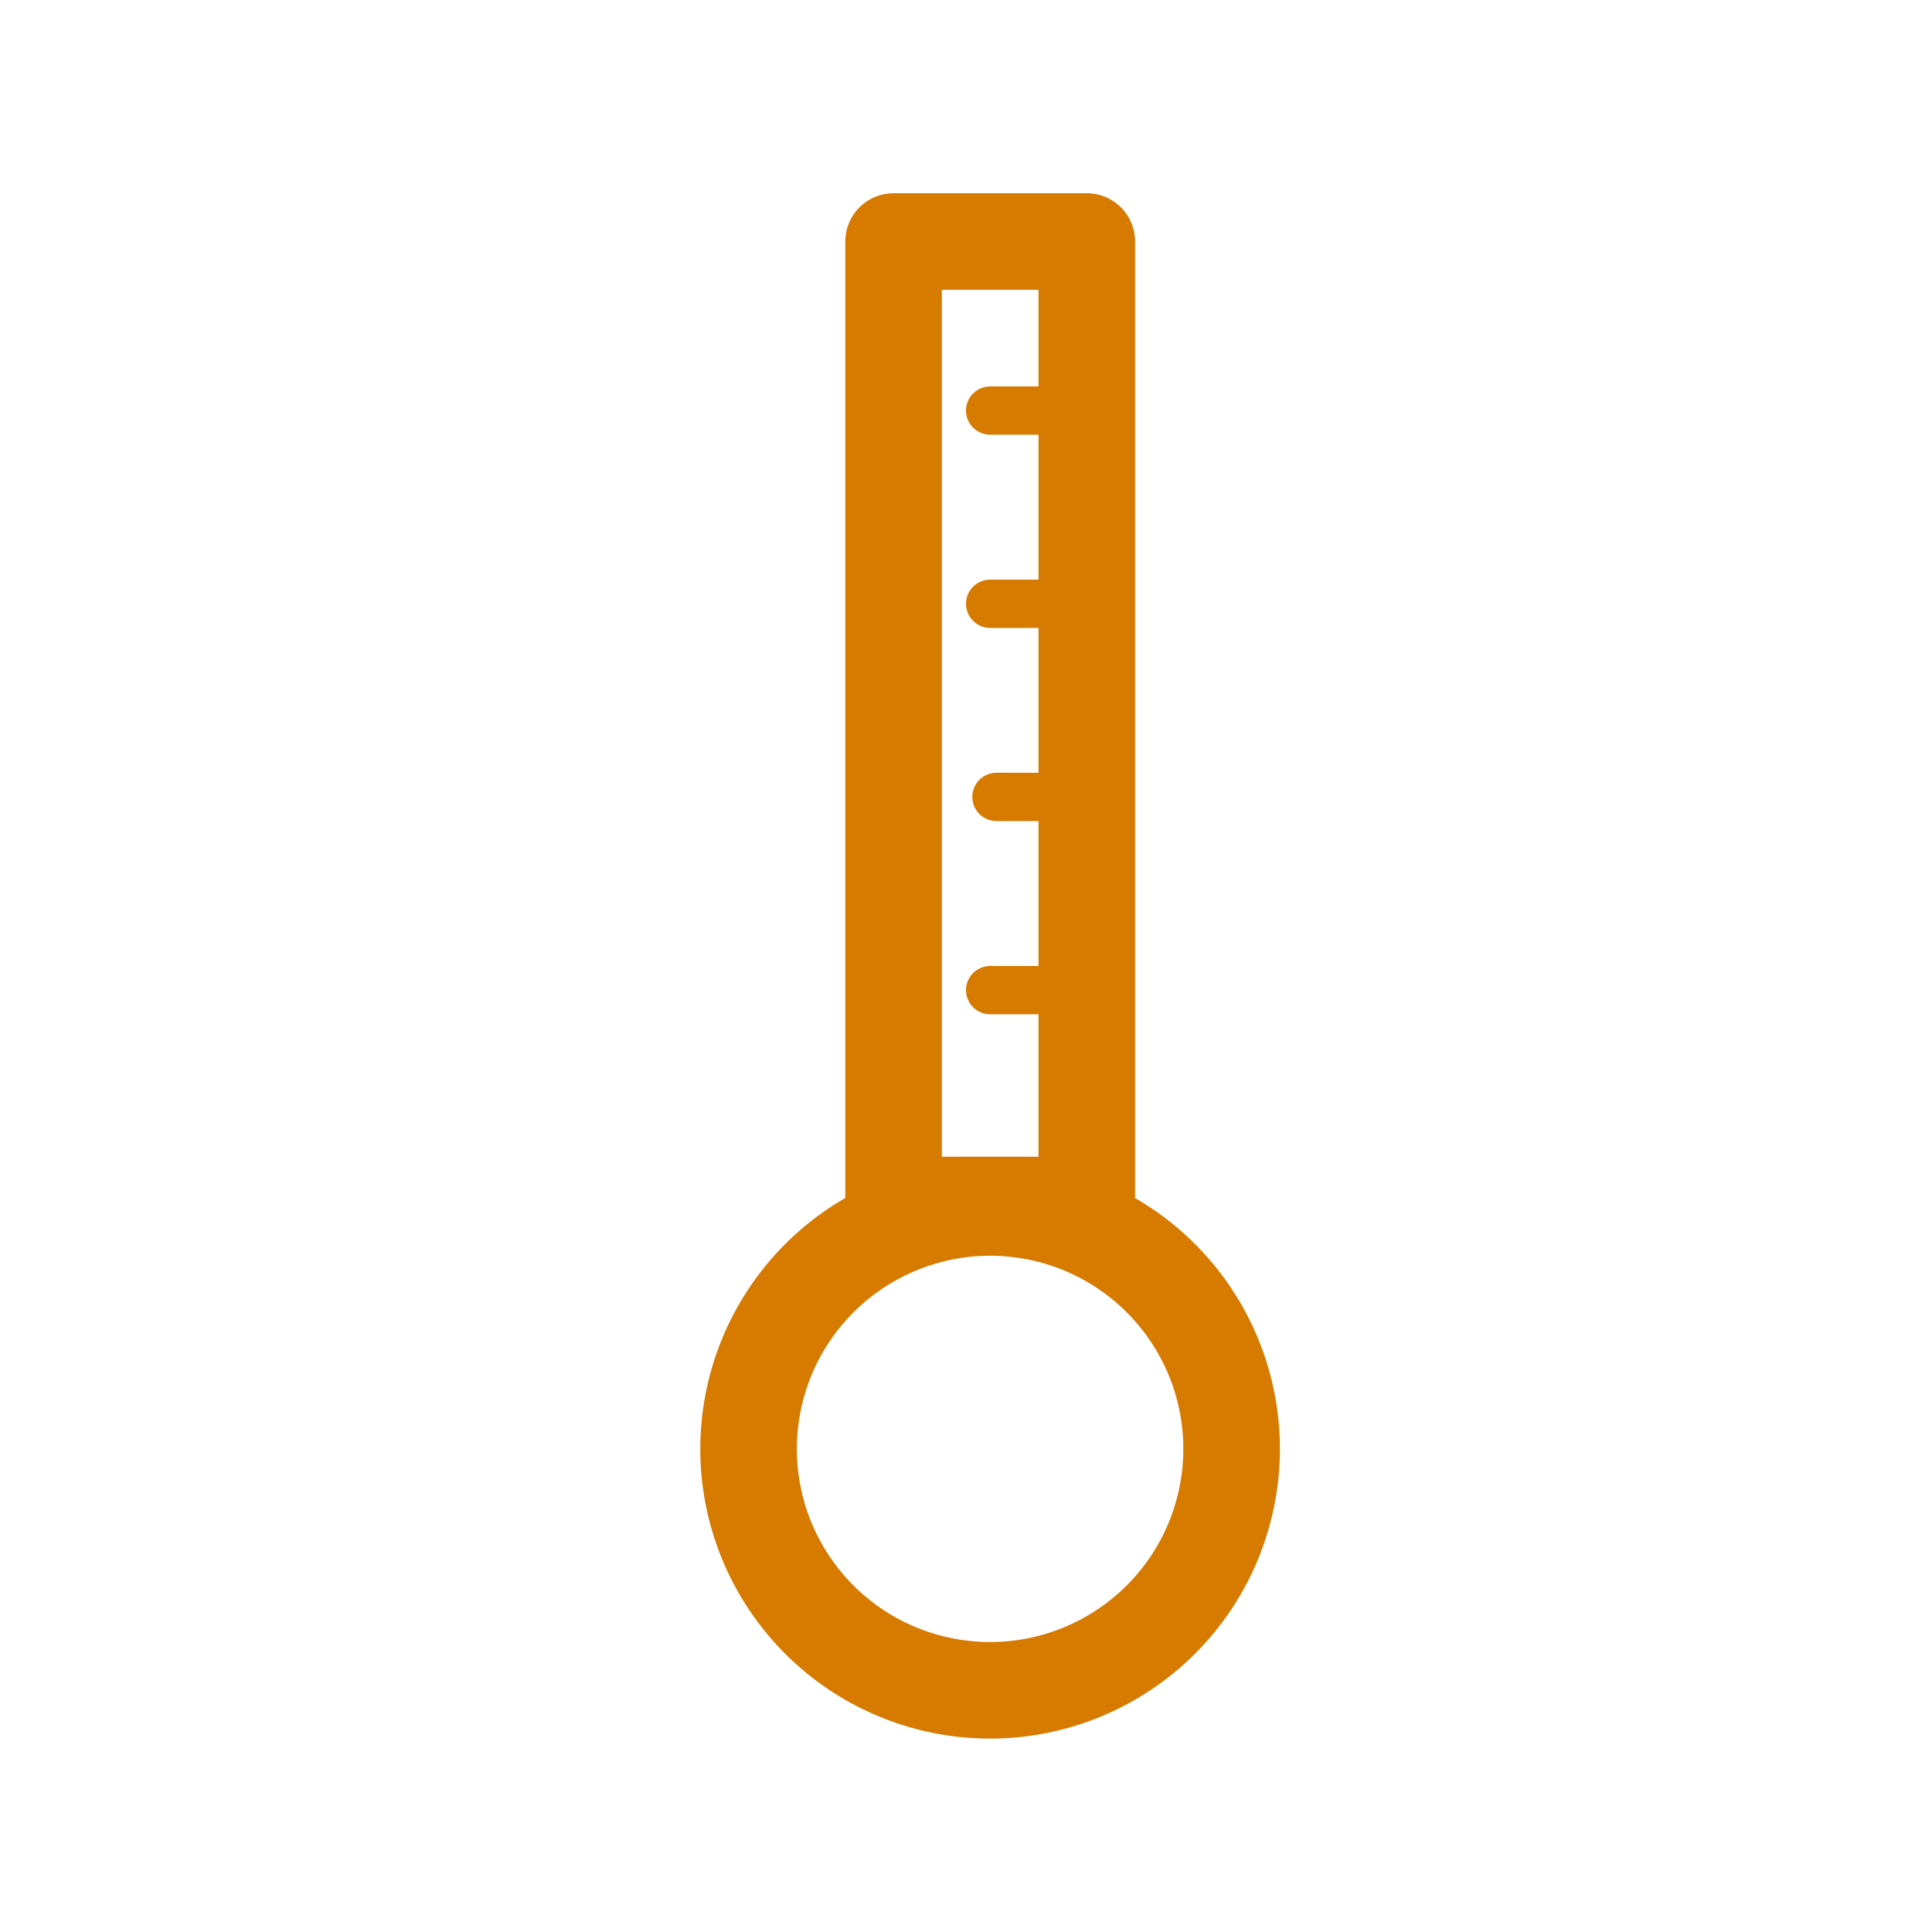 <?xml version="1.0" encoding="UTF-8" standalone="no"?>
<!-- Created with Inkscape (http://www.inkscape.org/) -->

<svg
   width="160"
   height="160"
   viewBox="0 0 21.167 21.167"
   version="1.1"
   id="svg2918"
   xmlns="http://www.w3.org/2000/svg"
   xmlns:svg="http://www.w3.org/2000/svg">
  <defs
     id="defs2915" />
  <rect
     style="fill:none;fill-opacity:1;stroke:#d67a00;stroke-width:1.058;stroke-linecap:round;stroke-linejoin:round;stroke-miterlimit:2;stroke-dasharray:none;stroke-opacity:1;paint-order:markers stroke fill"
     id="rect989-8"
     width="2.117"
     height="10.556"
     x="9.79"
     y="2.646"
     ry="0" />
  <path
     style="fill:none;stroke:#d67a00;stroke-width:1.058;stroke-linecap:round;stroke-linejoin:round;stroke-miterlimit:28;stroke-dasharray:none;paint-order:markers stroke fill"
     id="path8397"
     d="m 10.247,13.298 a 2.646,2.645 0 0 1 3.173,1.957 2.646,2.645 0 0 1 -1.935,3.186 2.646,2.645 0 0 1 -3.201,-1.911 2.646,2.645 0 0 1 1.889,-3.213" />
  <path
     style="fill:none;stroke:#d67a00;stroke-width:0.529;stroke-linecap:round;stroke-linejoin:miter;stroke-dasharray:none;stroke-opacity:1"
     d="m 10.848,6.615 h 0.982"
     id="path8403" />
  <path
     style="fill:none;stroke:#d67a00;stroke-width:0.529;stroke-linecap:round;stroke-linejoin:miter;stroke-dasharray:none;stroke-opacity:1"
     d="M 10.917,8.731 H 11.906"
     id="path8403-2" />
  <path
     style="fill:none;stroke:#d67a00;stroke-width:0.529;stroke-linecap:round;stroke-linejoin:miter;stroke-dasharray:none;stroke-opacity:1"
     d="m 10.848,10.848 h 0.989"
     id="path8403-2-1" />
  <path
     style="fill:none;stroke:#d67a00;stroke-width:0.529;stroke-linecap:round;stroke-linejoin:miter;stroke-dasharray:none;stroke-opacity:1"
     d="m 10.848,4.498 h 0.982"
     id="path8403-1" />
</svg>
